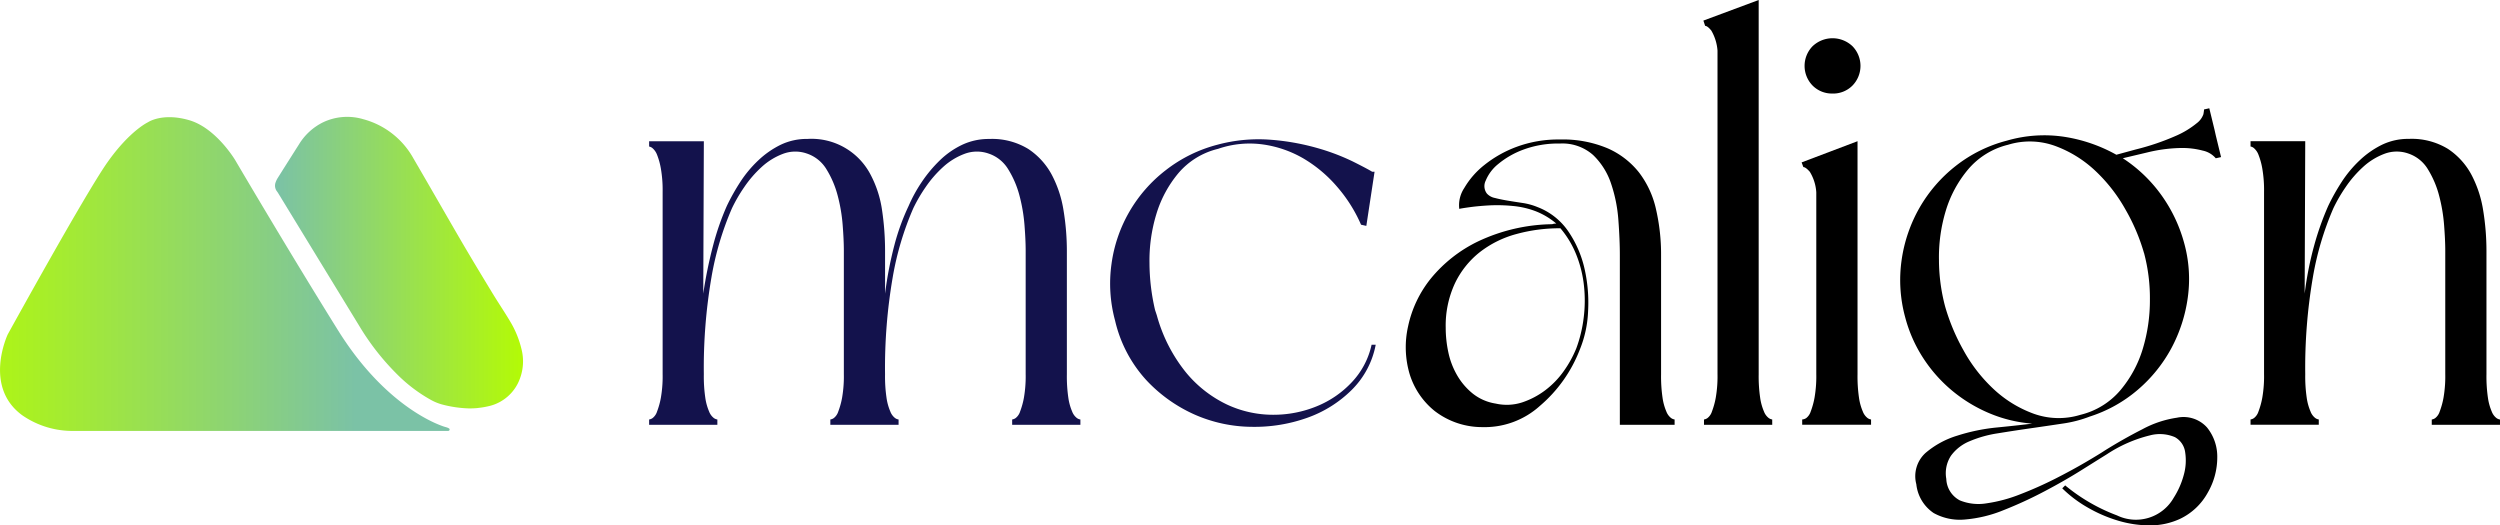 <svg xmlns="http://www.w3.org/2000/svg" xmlns:xlink="http://www.w3.org/1999/xlink" width="341.237" height="71.716" viewBox="0 0 341.237 71.716">
  <defs>
    <linearGradient id="linear-gradient" y1="0.5" x2="1" y2="0.5" gradientUnits="objectBoundingBox">
      <stop offset="0.01" stop-color="#7bc2a6"/>
      <stop offset="0.99" stop-color="#b3fa07"/>
    </linearGradient>
    <linearGradient id="linear-gradient-2" x1="-0.058" y1="0.5" x2="0.806" y2="0.5" gradientUnits="objectBoundingBox">
      <stop offset="0.01" stop-color="#b3fa07"/>
      <stop offset="0.99" stop-color="#7bc2a6"/>
    </linearGradient>
  </defs>
  <g id="LogoDesigns-11" transform="translate(-56.095 -35.57)">
    <g id="Group_30" data-name="Group 30" transform="translate(56.095 51.528)">
      <g id="Group_29" data-name="Group 29" transform="translate(37.545 0)">
        <path id="Path_26" data-name="Path 26" d="M225.136,135.895a16.06,16.06,0,0,1-3.8-.533,6.86,6.86,0,0,1-1.54-.625,20.716,20.716,0,0,1-4.64-3.514,33.74,33.74,0,0,1-5.167-6.614q-5.485-8.973-10.964-17.951c-.076-.124-.15-.248-.237-.364a1.285,1.285,0,0,1-.2-1.268,2.916,2.916,0,0,1,.282-.585q1.447-2.3,2.91-4.6a7.948,7.948,0,0,1,3.338-3.029,7.679,7.679,0,0,1,5.418-.4,11.109,11.109,0,0,1,6.852,5.344c2.212,3.788,4.382,7.6,6.593,11.391,1.384,2.37,2.805,4.716,4.229,7.06.759,1.25,1.582,2.462,2.33,3.717a13.3,13.3,0,0,1,1.611,3.9,6.722,6.722,0,0,1-.208,3.96,5.92,5.92,0,0,1-4.4,3.828,10.558,10.558,0,0,1-1.25.208C225.911,135.879,225.524,135.879,225.136,135.895Z" transform="translate(-198.509 -96.103)" fill="url(#linear-gradient)"/>
      </g>
      <path id="Path_27" data-name="Path 27" d="M116.855,138.52s-7.709-2.106-14.613-13.179-14.03-23.218-14.03-23.218-2.6-4.392-6.274-5.468-5.636.269-5.636.269-2.489,1.144-5.547,5.481-13.6,23.476-13.6,23.476-3.406,7.171,2.017,11.073a12.026,12.026,0,0,0,7.126,2.106l50.955,0a.192.192,0,0,0,.2-.256S117.443,138.67,116.855,138.52Z" transform="translate(-56.095 -96.202)" fill="url(#linear-gradient-2)"/>
    </g>
    <g id="Group_31" data-name="Group 31" transform="translate(144.697 35.57)">
      <path id="Path_28" data-name="Path 28" d="M449.2,122.726v16.864a20.3,20.3,0,0,0,.2,3.211,7.382,7.382,0,0,0,.522,1.888,2.034,2.034,0,0,0,.643.883,1.054,1.054,0,0,0,.482.2v.722h-9.314v-.722a1.076,1.076,0,0,0,.482-.2,1.845,1.845,0,0,0,.6-.883,10.609,10.609,0,0,0,.522-1.888,17.064,17.064,0,0,0,.24-3.211V122.726q0-1.447-.161-3.493a22.579,22.579,0,0,0-.683-4.015,13.017,13.017,0,0,0-1.526-3.575,4.964,4.964,0,0,0-2.689-2.167,4.805,4.805,0,0,0-3.293.04,9.076,9.076,0,0,0-2.932,1.806,15.545,15.545,0,0,0-2.37,2.731,21.109,21.109,0,0,0-1.687,2.892,40.8,40.8,0,0,0-2.81,9.435,72.815,72.815,0,0,0-1.044,13.211,20.3,20.3,0,0,0,.2,3.211,7.378,7.378,0,0,0,.522,1.888,2.034,2.034,0,0,0,.643.883,1.054,1.054,0,0,0,.482.2v.722h-9.314v-.722a1.076,1.076,0,0,0,.482-.2,1.845,1.845,0,0,0,.6-.883,10.608,10.608,0,0,0,.522-1.888,17.061,17.061,0,0,0,.24-3.211V122.726q0-1.447-.161-3.493a22.343,22.343,0,0,0-.68-4.015,13.083,13.083,0,0,0-1.518-3.575,4.951,4.951,0,0,0-2.678-2.167,4.768,4.768,0,0,0-3.28.04,9.019,9.019,0,0,0-2.918,1.806,15.492,15.492,0,0,0-2.359,2.731,21,21,0,0,0-1.679,2.892,40.955,40.955,0,0,0-2.8,9.435,73.1,73.1,0,0,0-1.039,13.211,20.3,20.3,0,0,0,.2,3.211,7.381,7.381,0,0,0,.522,1.888,2.034,2.034,0,0,0,.643.883,1.054,1.054,0,0,0,.482.2v.722H392.18v-.722a1.076,1.076,0,0,0,.482-.2,1.844,1.844,0,0,0,.6-.883,10.606,10.606,0,0,0,.522-1.888,17.064,17.064,0,0,0,.24-3.211V114.7a17.181,17.181,0,0,0-.24-3.171,9.489,9.489,0,0,0-.522-1.888,2.231,2.231,0,0,0-.6-.883.964.964,0,0,0-.482-.24v-.722h7.469l-.079,20.8a60.546,60.546,0,0,1,1.366-6.665,35.568,35.568,0,0,1,1.848-5.3,28.48,28.48,0,0,1,1.848-3.293,16.052,16.052,0,0,1,2.449-2.932,12.283,12.283,0,0,1,3.05-2.128,8.221,8.221,0,0,1,3.654-.8,9.084,9.084,0,0,1,8.634,4.9,14.886,14.886,0,0,1,1.566,4.9,37.7,37.7,0,0,1,.4,5.46v5.863a50.963,50.963,0,0,1,1.284-6.665,30.365,30.365,0,0,1,1.927-5.3,20.091,20.091,0,0,1,1.806-3.293,18.5,18.5,0,0,1,2.449-2.932,11.387,11.387,0,0,1,3.05-2.128,8.475,8.475,0,0,1,3.693-.8,9.475,9.475,0,0,1,5.341,1.366,9.7,9.7,0,0,1,3.211,3.533,15.563,15.563,0,0,1,1.606,4.9A34.041,34.041,0,0,1,449.2,122.726Z" transform="translate(-392.18 -88.515)" fill="#13124c"/>
      <path id="Path_29" data-name="Path 29" d="M661.853,114.153a18.333,18.333,0,0,0-4.577-3.854,15.18,15.18,0,0,0-5.542-1.927,13.219,13.219,0,0,0-6.143.6,10.246,10.246,0,0,0-5.42,3.332,15.816,15.816,0,0,0-3.011,5.621,21.691,21.691,0,0,0-.923,6.625,28.646,28.646,0,0,0,.762,6.425l.24.722a21.329,21.329,0,0,0,3.976,7.79,16.35,16.35,0,0,0,5.581,4.376,14.828,14.828,0,0,0,6.264,1.405,15.573,15.573,0,0,0,6.024-1.165,13.541,13.541,0,0,0,4.819-3.332,10.776,10.776,0,0,0,2.649-5.059h.562a11.733,11.733,0,0,1-3.253,6.143,16.342,16.342,0,0,1-6.064,3.815,21.414,21.414,0,0,1-7.587,1.244,19.707,19.707,0,0,1-7.748-1.645,20.3,20.3,0,0,1-6.665-4.737,18.046,18.046,0,0,1-4.255-8.112,19.264,19.264,0,0,1-.482-7.79,19.454,19.454,0,0,1,7.429-12.77,19.4,19.4,0,0,1,7.026-3.454,21.483,21.483,0,0,1,7.187-.683,32.014,32.014,0,0,1,6.385,1.123,29.5,29.5,0,0,1,4.9,1.848q2,1,2.649,1.405h.322l-1.123,7.387-.722-.161A20.083,20.083,0,0,0,661.853,114.153Z" transform="translate(-567.94 -88.654)" fill="#13124c"/>
      <path id="Path_30" data-name="Path 30" d="M820.607,146.7h-7.469V123.573q0-2.167-.2-4.819a19.875,19.875,0,0,0-1-4.98,9.589,9.589,0,0,0-2.449-3.894,6.314,6.314,0,0,0-4.537-1.566,13.605,13.605,0,0,0-5.02.844,11.712,11.712,0,0,0-3.414,1.967,5.661,5.661,0,0,0-1.687,2.249,1.674,1.674,0,0,0,.161,1.766,1.97,1.97,0,0,0,1.083.6q.763.2,1.727.361c.643.108,1.326.214,2.048.322a8.7,8.7,0,0,1,2.048.562,8.96,8.96,0,0,1,4.215,3.332,14.813,14.813,0,0,1,2.209,5.1,20.9,20.9,0,0,1,.482,5.781,15.34,15.34,0,0,1-1.123,5.22,19.1,19.1,0,0,1-5.46,7.709,11.26,11.26,0,0,1-7.869,2.892,10.6,10.6,0,0,1-6.5-2.209,10.375,10.375,0,0,1-3.414-5.059,12.925,12.925,0,0,1-.2-6.5,15.524,15.524,0,0,1,3.092-6.5,18.957,18.957,0,0,1,6.5-5.1,24.426,24.426,0,0,1,10.079-2.328,1.384,1.384,0,0,1,.562-.079,9.868,9.868,0,0,0-2.81-1.687,11.723,11.723,0,0,0-3.132-.722,22.075,22.075,0,0,0-3.172-.082q-1.487.083-2.649.24t-1.487.24a4.234,4.234,0,0,1,.683-2.85,11.253,11.253,0,0,1,2.731-3.132,15.843,15.843,0,0,1,4.416-2.489,16.333,16.333,0,0,1,5.9-1,15.713,15.713,0,0,1,6.512,1.2,11.179,11.179,0,0,1,4.287,3.293,12.837,12.837,0,0,1,2.323,5.02,27.393,27.393,0,0,1,.693,6.3v16.221a20.3,20.3,0,0,0,.2,3.211,7.382,7.382,0,0,0,.522,1.888,2.034,2.034,0,0,0,.643.883,1.054,1.054,0,0,0,.482.2v.728ZM805.029,119.88a22.284,22.284,0,0,0-6.063.8,14.064,14.064,0,0,0-4.98,2.489,12.019,12.019,0,0,0-3.372,4.255,13.672,13.672,0,0,0-1.244,6.024,16.112,16.112,0,0,0,.361,3.372,10.58,10.58,0,0,0,1.2,3.132,8.989,8.989,0,0,0,2.128,2.489,6.679,6.679,0,0,0,3.132,1.366,6.833,6.833,0,0,0,3.614-.161A11,11,0,0,0,802.941,142a11.733,11.733,0,0,0,2.531-2.61,15.182,15.182,0,0,0,1.727-3.132,18.4,18.4,0,0,0,1-4.136,18.744,18.744,0,0,0,.04-4.416,15.987,15.987,0,0,0-1.044-4.215A13.122,13.122,0,0,0,805.029,119.88Z" transform="translate(-680.64 -88.721)"/>
      <path id="Path_31" data-name="Path 31" d="M947.426,93.55h-9.314v-.722a1.076,1.076,0,0,0,.482-.2,1.844,1.844,0,0,0,.6-.883,10.606,10.606,0,0,0,.522-1.888,17.062,17.062,0,0,0,.24-3.211V42.477a6.338,6.338,0,0,0-.844-2.731c-.348-.427-.63-.643-.844-.643l-.24-.722,7.548-2.81V86.643a20.3,20.3,0,0,0,.2,3.211,7.382,7.382,0,0,0,.522,1.888,2.034,2.034,0,0,0,.643.883,1.054,1.054,0,0,0,.482.2Z" transform="translate(-794.127 -35.57)"/>
      <path id="Path_32" data-name="Path 32" d="M988.89,72.331l7.63-2.892v31.8a20.3,20.3,0,0,0,.2,3.211,7.382,7.382,0,0,0,.522,1.888,2.035,2.035,0,0,0,.643.883,1.054,1.054,0,0,0,.482.2v.722h-9.4v-.722a1.094,1.094,0,0,0,.562-.2,1.845,1.845,0,0,0,.6-.883,10.611,10.611,0,0,0,.522-1.888,17.067,17.067,0,0,0,.24-3.211V76.425a6.069,6.069,0,0,0-.883-2.81c-.374-.427-.67-.643-.883-.643Zm4.218-9.4a3.709,3.709,0,0,1-2.718-1.084,3.845,3.845,0,0,1,0-5.378,3.951,3.951,0,0,1,5.436,0,3.845,3.845,0,0,1,0,5.378A3.713,3.713,0,0,1,993.108,62.935Z" transform="translate(-831.579 -50.165)"/>
      <path id="Path_33" data-name="Path 33" d="M1040.6,120.129a19.265,19.265,0,0,1-.482-7.79,20.065,20.065,0,0,1,2.449-7.147,19.713,19.713,0,0,1,4.938-5.7,19.017,19.017,0,0,1,6.986-3.454,18.242,18.242,0,0,1,7.83-.522,21.153,21.153,0,0,1,7.107,2.449l2.65-.722a33.312,33.312,0,0,0,5.542-1.888,11.951,11.951,0,0,0,2.771-1.687,2.622,2.622,0,0,0,.923-1.244q.079-.482.079-.562v-.079l.722-.161.722,2.971.161.722.722,2.971-.722.161a3.19,3.19,0,0,0-1.766-1.044,10.892,10.892,0,0,0-2.85-.361,20.636,20.636,0,0,0-4.7.6l-3.372.8a19.673,19.673,0,0,1,5.138,4.859,20.337,20.337,0,0,1,3.211,6.625,18.355,18.355,0,0,1,.522,7.508,20.535,20.535,0,0,1-2.249,6.947,19.835,19.835,0,0,1-4.577,5.663,18.941,18.941,0,0,1-6.546,3.654,16.763,16.763,0,0,1-3.733.965q-2.128.32-4.376.643t-4.458.683a15.937,15.937,0,0,0-3.854,1.084,5.924,5.924,0,0,0-2.528,1.967,4.36,4.36,0,0,0-.643,3.171,3.445,3.445,0,0,0,1.848,2.932,6.717,6.717,0,0,0,3.654.4,20.171,20.171,0,0,0,4.616-1.244,52.082,52.082,0,0,0,4.777-2.128q2.29-1.167,4.136-2.249t2.57-1.566q2.57-1.605,5.18-2.932a14.219,14.219,0,0,1,4.7-1.566,4.314,4.314,0,0,1,4.1,1.326,6.313,6.313,0,0,1,1.405,4.055,9.594,9.594,0,0,1-1.284,4.819,8.466,8.466,0,0,1-3.815,3.614,9.722,9.722,0,0,1-4.094.883,15.15,15.15,0,0,1-4.337-.643,19.237,19.237,0,0,1-4.176-1.806,16.711,16.711,0,0,1-3.454-2.61l.4-.4a24.567,24.567,0,0,0,7.068,4.094,5.939,5.939,0,0,0,7.748-2.407,11.1,11.1,0,0,0,1.366-3.092,7.282,7.282,0,0,0,.2-3.092,2.762,2.762,0,0,0-1.405-2.088,5.256,5.256,0,0,0-3.414-.24,18.762,18.762,0,0,0-5.863,2.57q-1.285.8-3.533,2.209t-4.98,2.85a56.045,56.045,0,0,1-5.581,2.57,17.766,17.766,0,0,1-5.3,1.284,7.369,7.369,0,0,1-4.255-.883,5.429,5.429,0,0,1-2.37-3.936,4.287,4.287,0,0,1,1.244-4.255,12.057,12.057,0,0,1,4.337-2.37,26.023,26.023,0,0,1,5.46-1.123q2.851-.281,4.777-.522a18.675,18.675,0,0,1-5.821-1.405,20.125,20.125,0,0,1-5.059-3.053,19.788,19.788,0,0,1-3.975-4.458A19.091,19.091,0,0,1,1040.6,120.129Zm32.6-8.753a26.531,26.531,0,0,0-2.531-5.942,21.941,21.941,0,0,0-4.136-5.3,16.1,16.1,0,0,0-5.46-3.372,10.114,10.114,0,0,0-6.425-.161,10.344,10.344,0,0,0-5.46,3.372,15.9,15.9,0,0,0-3.05,5.663,21.832,21.832,0,0,0-.923,6.665,24.9,24.9,0,0,0,.844,6.385,27.64,27.64,0,0,0,2.489,5.942,21.111,21.111,0,0,0,4.1,5.3,16.03,16.03,0,0,0,5.46,3.372,10.1,10.1,0,0,0,6.425.161,10.337,10.337,0,0,0,5.46-3.372,15.861,15.861,0,0,0,3.05-5.66,22.779,22.779,0,0,0,.965-6.665A23.827,23.827,0,0,0,1073.207,111.377Z" transform="translate(-869.159 -76.843)"/>
      <path id="Path_34" data-name="Path 34" d="M1221.3,107.782h7.469l-.079,20.8a46.332,46.332,0,0,1,1.326-6.665,39.021,39.021,0,0,1,1.888-5.3,28.479,28.479,0,0,1,1.848-3.293,16.053,16.053,0,0,1,2.449-2.932,12.284,12.284,0,0,1,3.05-2.128,8.22,8.22,0,0,1,3.654-.8,9.475,9.475,0,0,1,5.341,1.366,9.7,9.7,0,0,1,3.211,3.533,15.559,15.559,0,0,1,1.605,4.9,34.36,34.36,0,0,1,.443,5.46v16.864a20.3,20.3,0,0,0,.2,3.211,7.382,7.382,0,0,0,.522,1.888,2.035,2.035,0,0,0,.643.883,1.054,1.054,0,0,0,.482.2v.722h-9.314v-.722a1.076,1.076,0,0,0,.482-.2,1.845,1.845,0,0,0,.6-.883,10.606,10.606,0,0,0,.522-1.888,17.067,17.067,0,0,0,.24-3.211V122.716q0-1.447-.161-3.493a22.34,22.34,0,0,0-.68-4.015,13.083,13.083,0,0,0-1.518-3.575,4.952,4.952,0,0,0-2.678-2.167,4.768,4.768,0,0,0-3.28.04,9.018,9.018,0,0,0-2.918,1.806,15.493,15.493,0,0,0-2.359,2.731,21,21,0,0,0-1.679,2.892,40.959,40.959,0,0,0-2.8,9.435,73.1,73.1,0,0,0-1.039,13.211,20.289,20.289,0,0,0,.2,3.211,7.377,7.377,0,0,0,.522,1.888,2.035,2.035,0,0,0,.643.883,1.055,1.055,0,0,0,.482.2v.722h-9.314v-.722a1.076,1.076,0,0,0,.482-.2,1.845,1.845,0,0,0,.6-.883,10.616,10.616,0,0,0,.522-1.888,17.067,17.067,0,0,0,.24-3.211V114.686a17.187,17.187,0,0,0-.24-3.171,9.5,9.5,0,0,0-.522-1.888,2.232,2.232,0,0,0-.6-.883.965.965,0,0,0-.482-.24v-.722Z" transform="translate(-1002.718 -88.508)"/>
    </g>
  </g>
</svg>
